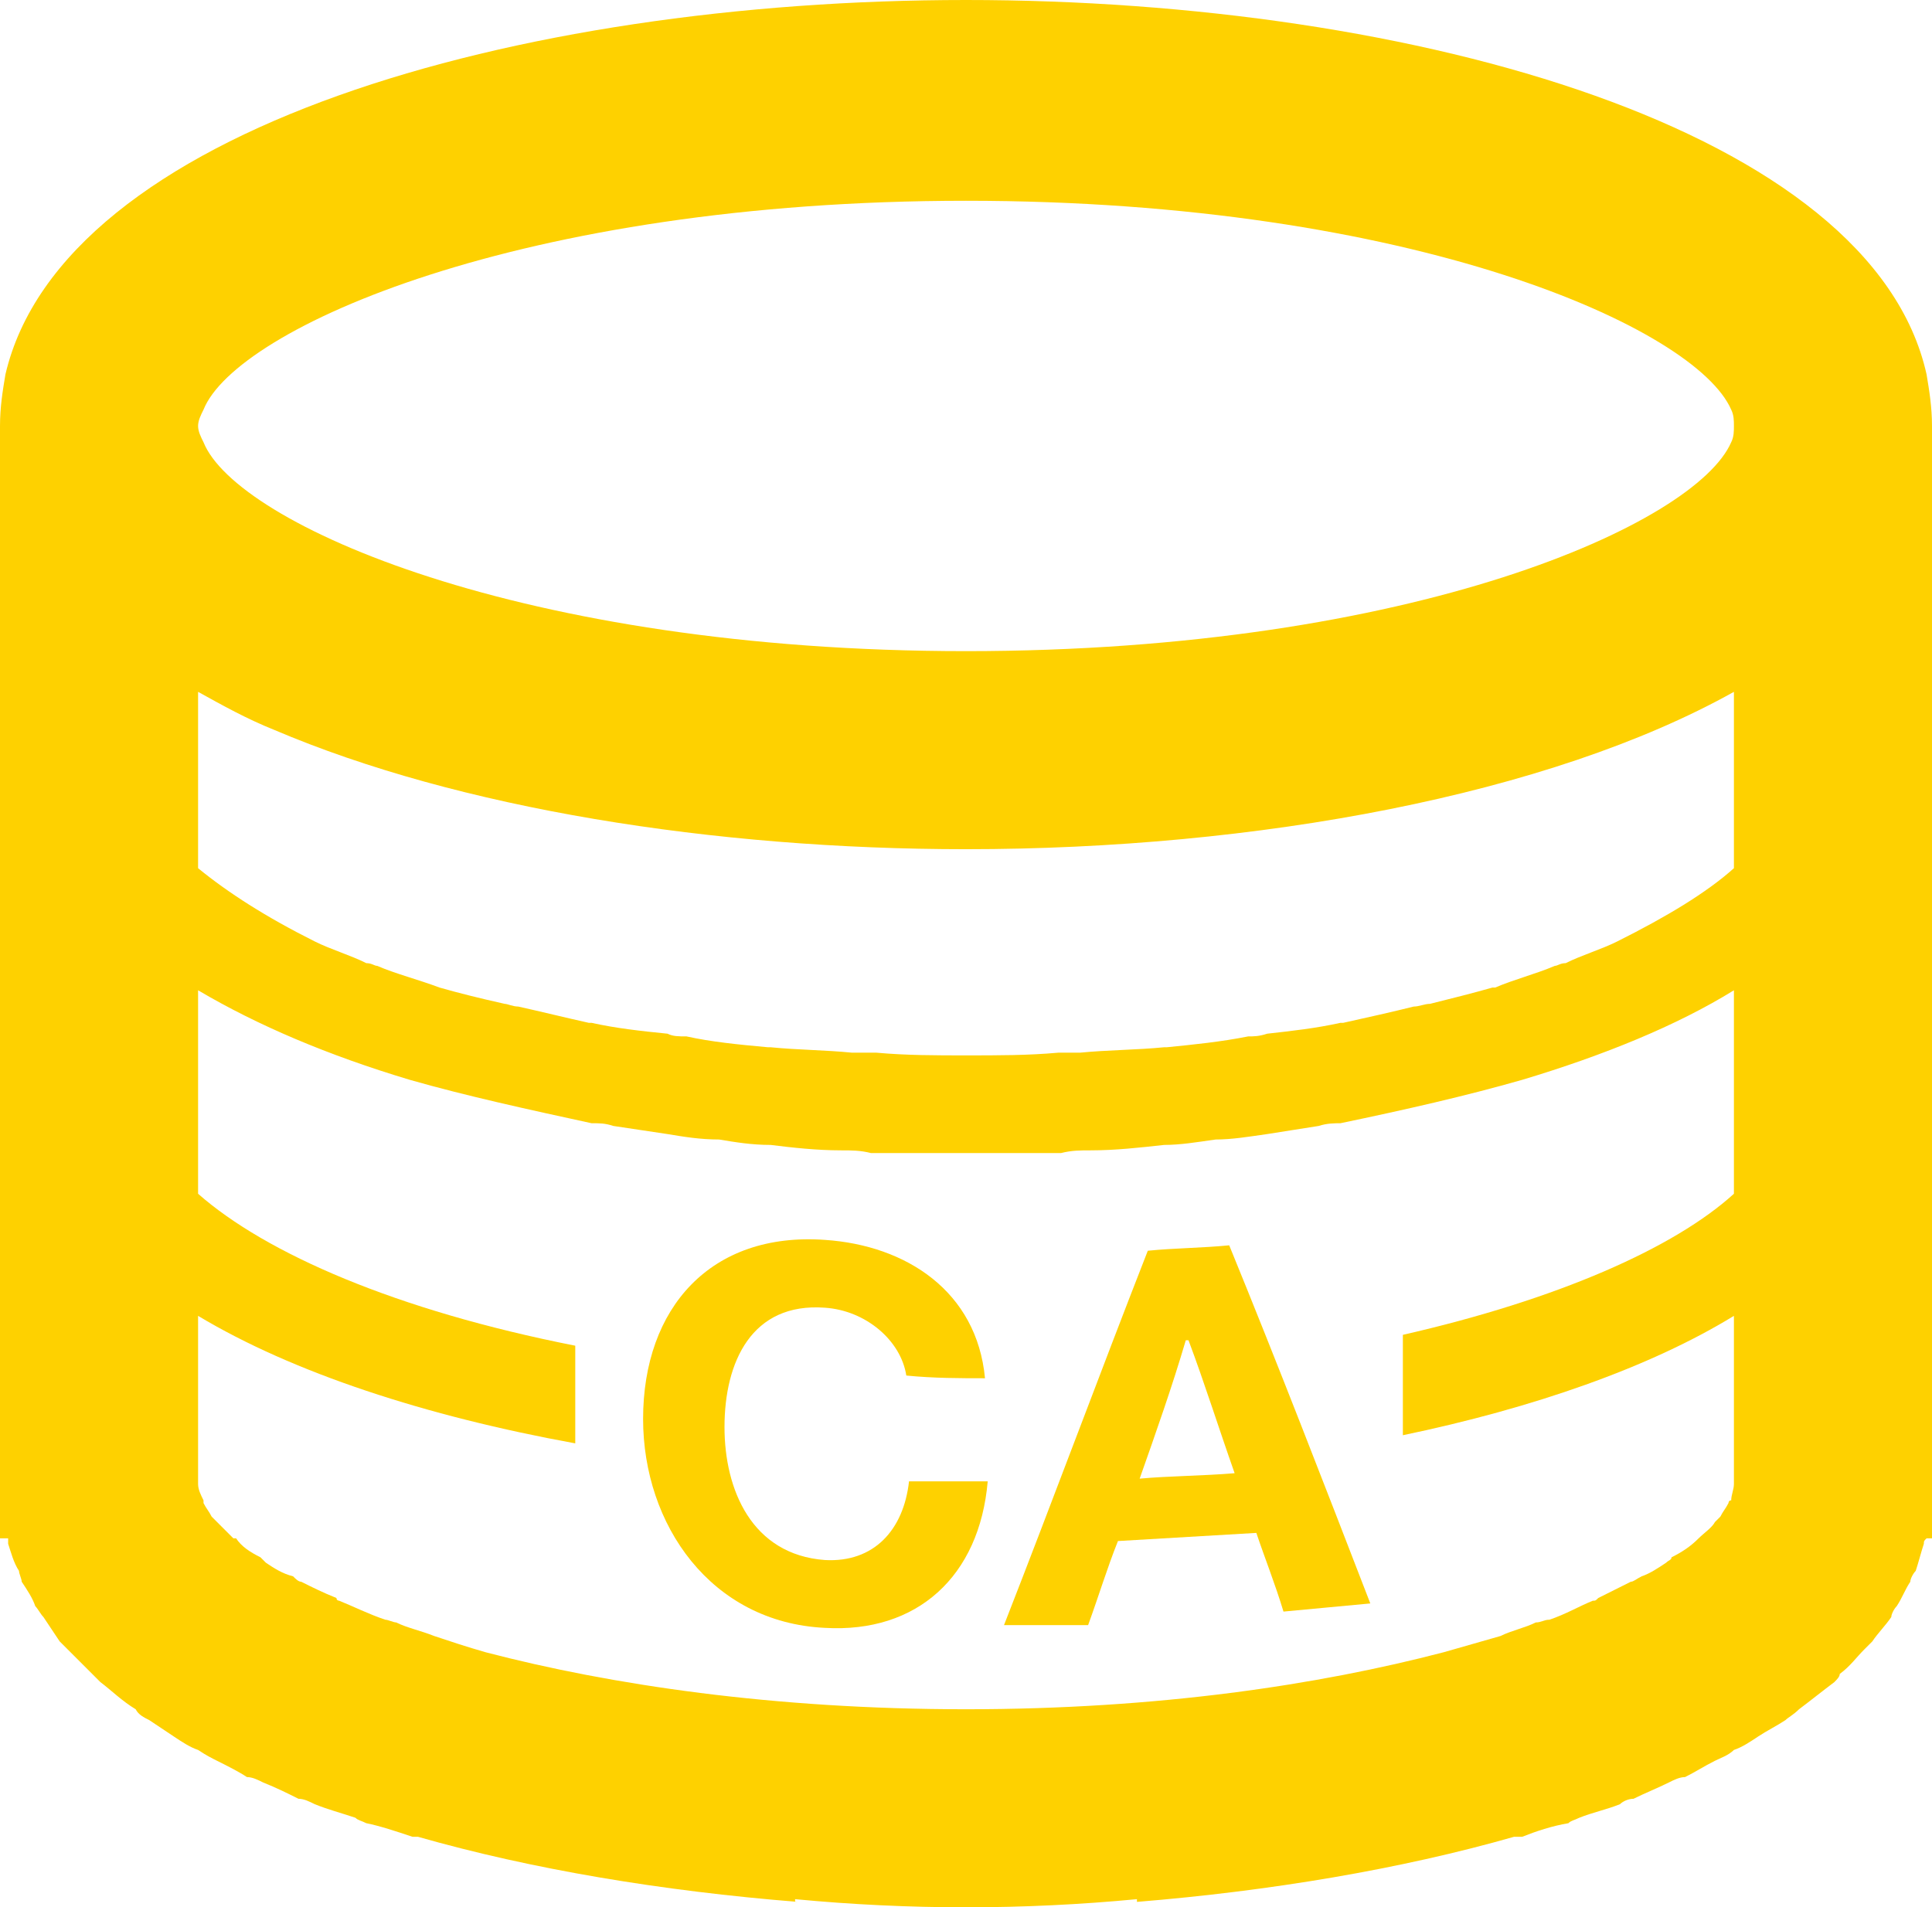 <?xml version="1.0"  encoding="UTF-8" standalone="no"?>
<svg version="1.1" xmlns="http://www.w3.org/2000/svg" xmlns:xlink="http://www.w3.org/1999/xlink" width="712" height="703">
<g transform="translate(70, 65)">
<path d="M 640,73 C 620,-17 452,-65 286,-65 C 286,-65 286,-65 286,-65 C 286,-65 286,-65 286,-65 C 120,-65 -47,-17 -68,73 C -69,79 -70,85 -70,92 C -70,112 -70,112 -70,112 C -70,159 -70,159 -70,159 C -70,312 -70,312 -70,312 C -70,482 -70,482 -70,482 C -70,502 -70,502 -70,502 C -67,502 -67,502 -67,502 C -67,503 -67,503 -67,504 C -66,507 -65,511 -63,514 C -63,515 -62,517 -62,518 C -60,521 -58,524 -57,527 C -56,528 -55,530 -54,531 C -52,534 -50,537 -48,540 C -47,541 -46,542 -45,543 C -42,546 -39,549 -36,552 C -35,553 -34,554 -33,555 C -29,558 -25,562 -20,565 C -19,567 -17,568 -15,569 C -12,571 -9,573 -6,575 C -3,577 0,579 3,580 C 6,582 8,583 10,584 C 14,586 18,588 21,590 C 23,590 25,591 27,592 C 32,594 36,596 40,598 C 42,598 44,599 46,600 C 51,602 55,603 61,605 C 62,606 63,606 65,607 C 70,608 76,610 82,612 C 82,612 83,612 84,612 C 126,624 174,632 224,636 C 223,636 223,636 223,635 C 244,637 265,638 286,638 C 286,638 286,638 286,638 C 286,638 286,638 286,638 C 307,638 328,637 349,635 C 349,635 349,636 349,636 C 398,632 446,624 488,612 C 489,612 490,612 491,612 C 496,610 502,608 508,607 C 509,606 510,606 512,605 C 517,603 522,602 527,600 C 528,599 530,598 532,598 C 536,596 541,594 545,592 C 547,591 549,590 551,590 C 555,588 558,586 562,584 C 564,583 567,582 569,580 C 572,579 575,577 578,575 C 581,573 585,571 588,569 C 589,568 591,567 593,565 C 597,562 602,558 606,555 C 607,554 608,553 608,552 C 612,549 614,546 617,543 C 618,542 619,541 620,540 C 622,537 625,534 627,531 C 627,530 628,528 629,527 C 631,524 632,521 634,518 C 634,517 635,515 636,514 C 637,511 638,507 639,504 C 639,503 639,503 640,502 C 642,502 642,502 642,502 C 642,482 642,482 642,482 C 642,312 642,312 642,312 C 642,159 642,159 642,159 C 642,112 642,112 642,112 C 642,92 642,92 642,92 C 642,85 641,79 640,73 Z M 569,375 C 547,395 504,414 447,427 C 447,464 447,464 447,464 C 495,454 538,439 569,420 C 569,482 569,482 569,482 C 569,484 568,486 568,488 C 567,488 567,489 567,489 C 566,491 565,492 564,494 C 563,495 563,495 562,496 C 561,498 558,500 556,502 C 556,502 556,502 556,502 C 553,505 550,507 546,509 C 546,510 545,510 544,511 C 541,513 538,515 535,516 C 533,517 532,518 531,518 C 527,520 523,522 519,524 C 518,525 518,525 517,525 C 512,527 507,530 501,532 C 499,532 498,533 496,533 C 492,535 487,536 483,538 C 476,540 469,542 462,544 C 462,544 462,544 462,544 C 416,556 357,565 286,565 C 215,565 155,556 109,544 C 109,544 109,544 109,544 C 102,542 96,540 90,538 C 85,536 80,535 76,533 C 75,533 73,532 72,532 C 66,530 60,527 55,525 C 55,525 54,525 54,524 C 49,522 45,520 41,518 C 40,518 39,517 38,516 C 34,515 31,513 28,511 C 27,510 27,510 26,509 C 22,507 19,505 17,502 C 16,502 16,502 16,502 C 14,500 12,498 10,496 C 9,495 9,495 8,494 C 7,492 6,491 5,489 C 5,489 5,488 5,488 C 4,486 3,484 3,482 C 3,420 3,420 3,420 C 38,441 87,457 142,467 C 142,431 142,431 142,431 C 76,418 28,397 3,375 C 3,300 3,300 3,300 C 25,313 51,324 81,333 C 81,333 81,333 81,333 C 81,333 81,333 81,333 C 102,339 125,344 148,349 C 151,349 153,349 156,350 C 163,351 169,352 176,353 C 182,354 188,355 195,355 C 201,356 207,357 214,357 C 222,358 231,359 240,359 C 244,359 247,359 251,360 C 263,360 274,360 286,360 C 286,360 286,360 286,360 C 286,360 286,360 286,360 C 298,360 310,360 321,360 C 325,359 328,359 332,359 C 341,359 350,358 359,357 C 365,357 371,356 378,355 C 384,355 390,354 397,353 C 403,352 410,351 416,350 C 419,349 422,349 424,349 C 448,344 470,339 491,333 C 491,333 491,333 491,333 C 491,333 491,333 491,333 C 521,324 548,313 569,300 Z M 569,224 C 569,255 569,255 569,255 C 559,264 544,273 526,282 C 520,285 513,287 507,290 C 505,290 504,291 503,291 C 496,294 488,296 481,299 C 481,299 481,299 480,299 C 473,301 465,303 457,305 C 455,305 453,306 451,306 C 443,308 434,310 425,312 C 425,312 424,312 424,312 C 415,314 406,315 397,316 C 394,317 392,317 390,317 C 380,319 370,320 360,321 C 359,321 359,321 359,321 C 349,322 338,322 328,323 C 325,323 322,323 320,323 C 309,324 298,324 286,324 C 286,324 286,324 286,324 C 286,324 286,324 286,324 C 275,324 264,324 253,323 C 250,323 247,323 244,323 C 234,322 224,322 214,321 C 213,321 213,321 213,321 C 202,320 192,319 183,317 C 180,317 178,317 176,316 C 166,315 157,314 148,312 C 148,312 148,312 147,312 C 138,310 130,308 121,306 C 119,306 117,305 116,305 C 107,303 99,301 92,299 C 92,299 92,299 92,299 C 84,296 76,294 69,291 C 68,291 67,290 65,290 C 59,287 52,285 46,282 C 28,273 14,264 3,255 C 3,224 3,224 3,224 C 3,190 3,190 3,190 C 12,195 21,200 31,204 C 99,233 193,248 286,248 C 286,248 286,248 286,248 C 286,248 286,248 286,248 C 393,248 501,228 569,190 Z M 568,98 C 555,128 451,175 286,175 C 122,175 17,128 5,98 C 4,96 3,94 3,92 C 3,90 4,88 5,86 C 17,56 122,9 286,9 C 451,9 555,56 568,86 C 569,88 569,90 569,92 C 569,94 569,96 568,98 Z "  fill="#FED100" stroke="none" />
<path d="M 264,442 C 262,429 249,418 234,417 C 207,415 197,437 197,461 C 197,484 207,508 234,510 C 252,511 263,499 265,481 C 275,481 285,481 294,481 C 291,516 268,537 234,535 C 192,533 167,497 167,458 C 167,417 192,389 234,392 C 264,394 290,411 293,443 C 284,443 274,443 264,442 Z "  fill="#FED100" stroke="none" />
<path d="M 353,396 C 363,395 373,395 383,394 C 401,438 418,482 435,526 C 424,527 414,528 403,529 C 400,519 396,509 393,500 C 376,501 359,502 342,503 C 338,513 335,523 331,534 C 321,534 311,534 300,534 C 318,488 335,442 353,396 Z M 350,480 C 361,479 373,479 385,478 C 379,461 374,445 368,429 C 368,429 368,429 367,429 C 362,446 356,463 350,480 Z "  fill="#FED100" stroke="none" />
</g>
</svg>
